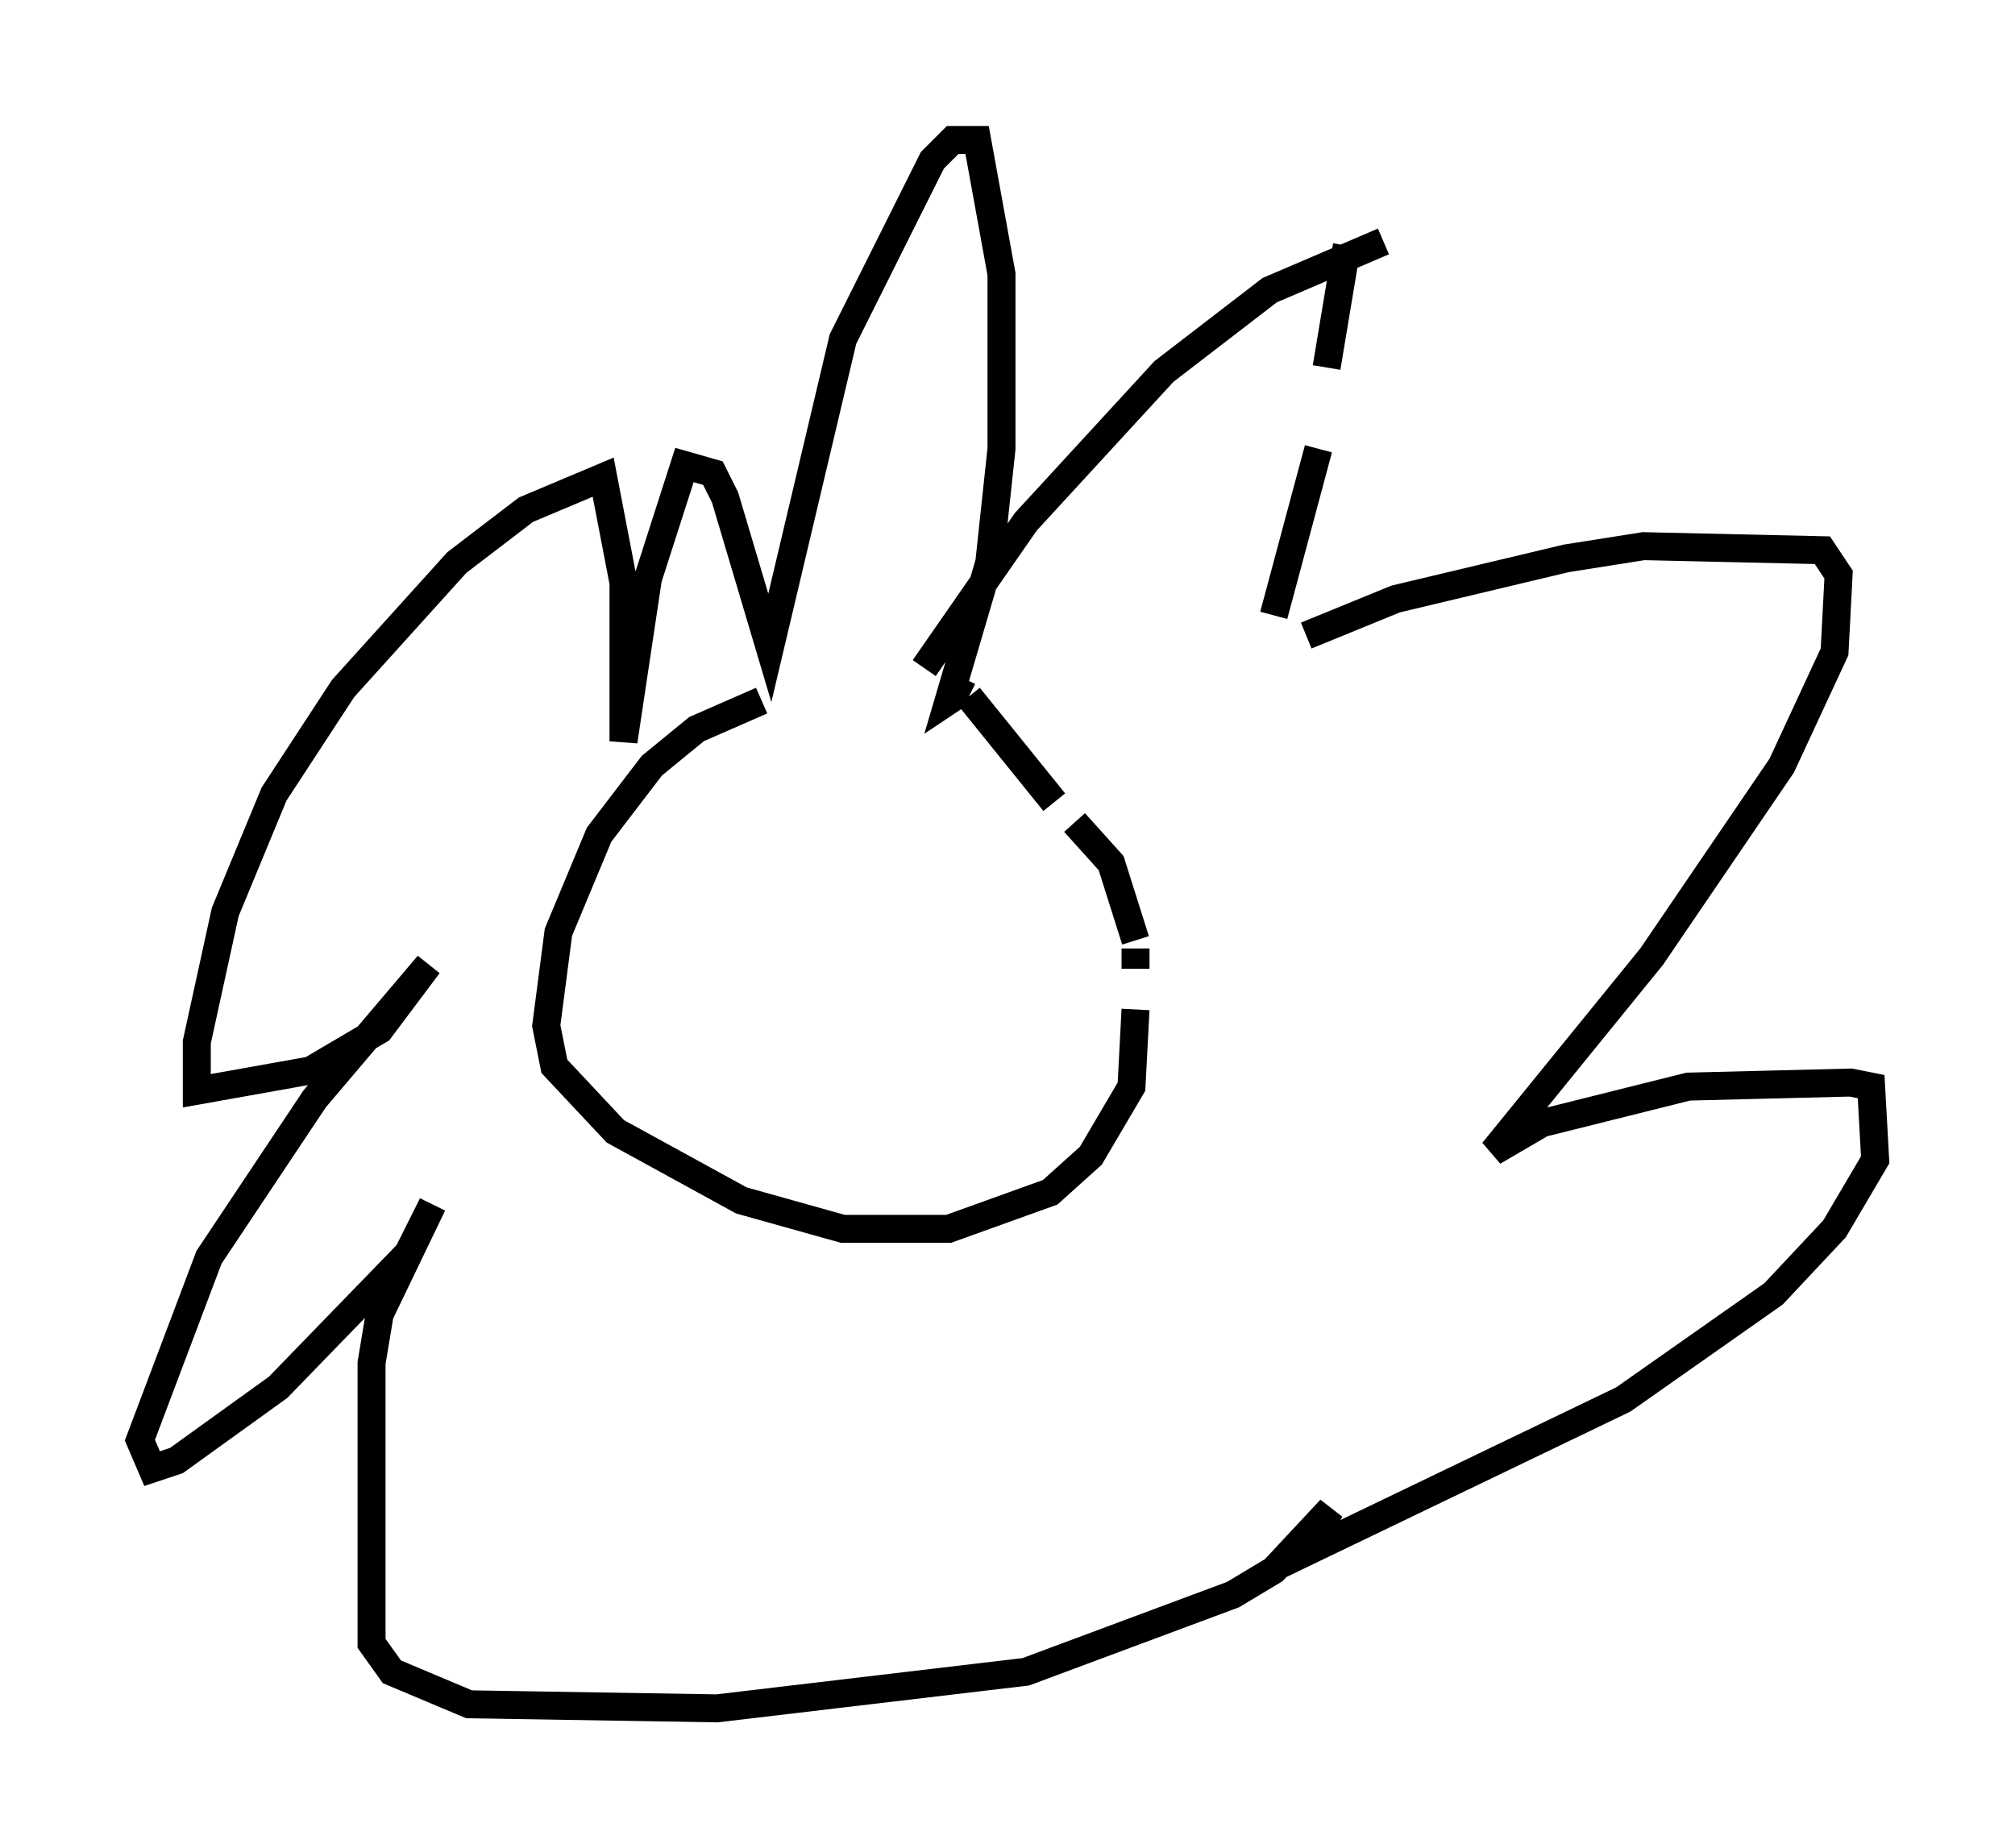 <?xml version="1.0" encoding="utf-8" ?>
<svg baseProfile="full" height="66.067" version="1.1" width="72.022" xmlns="http://www.w3.org/2000/svg" xmlns:ev="http://www.w3.org/2001/xml-events" xmlns:xlink="http://www.w3.org/1999/xlink"><defs /><rect fill="white" height="66.067" width="72.022" x="0" y="0" /><path d="M34.631, 25.335 m-7.408, -0.291 l-2.324, 1.017 -1.598, 1.307 l-1.888, 2.469 -1.453, 3.486 l-0.436, 3.341 0.291, 1.453 l2.179, 2.324 4.503, 2.469 l3.631, 1.017 3.777, 0.0 l3.631, -1.307 1.453, -1.307 l1.453, -2.469 0.145, -2.76 m0.0, -1.453 l0.0, -0.726 m0.0, -0.291 l-0.872, -2.76 -1.307, -1.453 m-0.726, -0.726 l-3.05, -3.777 m0.0, 0.0 l-0.291, -0.145 m-1.307, -0.872 l3.631, -5.229 4.939, -5.374 l3.777, -2.905 4.067, -1.743 m-2.76, 14.089 l3.196, -1.307 6.101, -1.453 l2.76, -0.436 6.391, 0.145 l0.581, 0.872 -0.145, 2.76 l-1.888, 4.067 -4.648, 6.827 l-5.665, 6.972 1.743, -1.017 l5.229, -1.307 5.81, -0.145 l0.726, 0.145 0.145, 2.615 l-1.453, 2.469 -2.179, 2.324 l-5.374, 3.777 -11.475, 5.52 l1.017, -1.598 -2.034, 2.179 l-1.453, 0.872 -7.408, 2.76 l-11.039, 1.307 -8.86, -0.145 l-2.76, -1.162 -0.726, -1.017 l0.0, -10.022 0.291, -1.743 l1.888, -3.922 -0.872, 1.743 l-4.648, 4.793 -3.631, 2.615 l-0.872, 0.291 -0.436, -1.017 l2.469, -6.536 3.777, -5.665 l4.067, -4.793 -1.743, 2.324 l-2.469, 1.453 -4.067, 0.726 l0.0, -1.743 1.017, -4.648 l1.743, -4.212 2.469, -3.777 l4.067, -4.503 2.469, -1.888 l2.76, -1.162 0.726, 3.777 l0.0, 5.665 0.872, -5.81 l1.307, -4.067 1.017, 0.291 l0.436, 0.872 1.598, 5.374 l2.615, -11.039 3.196, -6.391 l0.726, -0.726 0.872, 0.0 l0.872, 4.793 0.0, 6.246 l-0.436, 4.067 -1.453, 4.939 l0.436, -0.291 m13.799, -15.978 l-0.726, 4.358 m-0.291, 2.905 l-1.598, 5.955 " fill="none" stroke="black" stroke-width="1" /></svg>